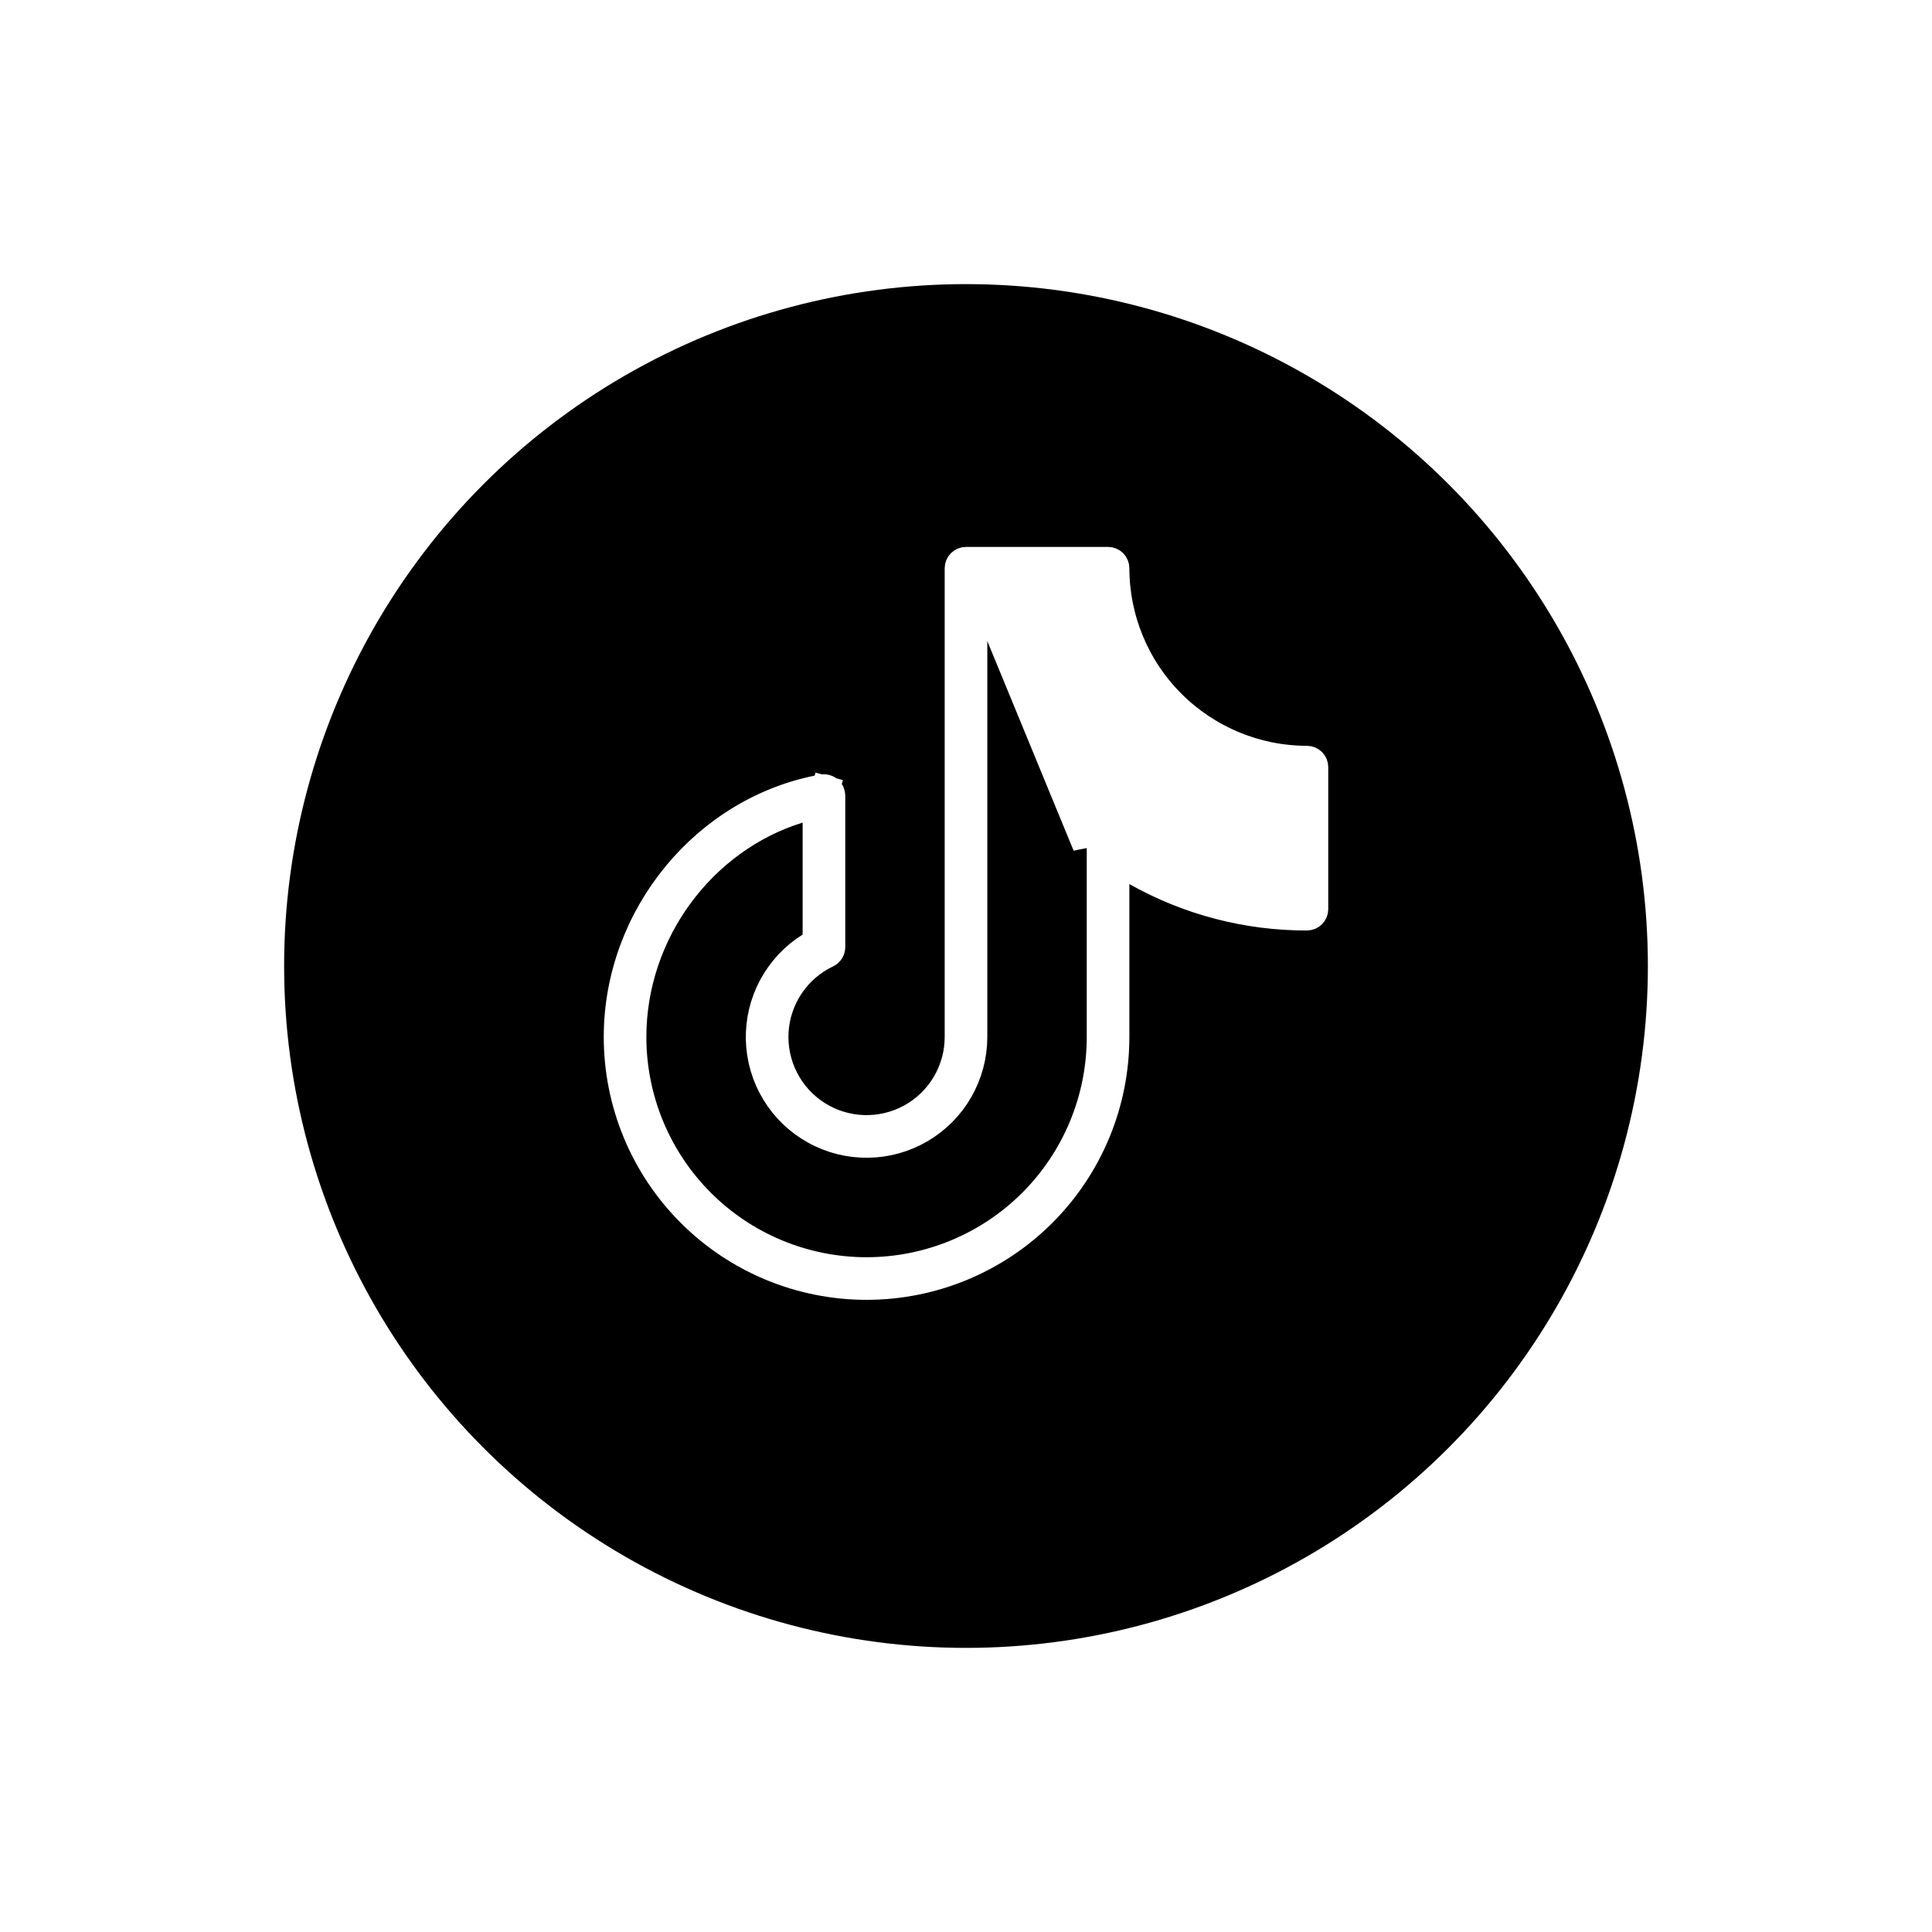 <svg xmlns="http://www.w3.org/2000/svg"  viewBox="0 0 68 68" fill="none">
<g filter="url(#filter0_d_233_755)">
<circle cx="34" cy="33" r="24" fill="black"/>
</g>
<path d="M39.438 29.139L39.145 29.544C40.923 30.828 43.029 31.584 45.218 31.724L45.75 31.758V31.225V27.714V27.261L45.299 27.216C43.627 27.052 42.064 26.312 40.876 25.124C39.688 23.936 38.948 22.373 38.784 20.701L38.739 20.25H38.286H34.75H34.25V20.75V36.5C34.25 36.5 34.25 36.5 34.25 36.5C34.25 37.153 34.079 37.794 33.755 38.361C33.431 38.928 32.965 39.4 32.402 39.731C31.84 40.062 31.201 40.241 30.548 40.249C29.895 40.257 29.252 40.095 28.681 39.778C28.11 39.462 27.632 39.002 27.293 38.443C26.955 37.885 26.768 37.248 26.751 36.596C26.735 35.943 26.888 35.297 27.198 34.723C27.507 34.148 27.961 33.663 28.515 33.318L28.75 33.171V32.894V28.953V28.274L28.102 28.475C24.7 29.528 22.25 32.818 22.25 36.5C22.25 38.688 23.119 40.786 24.666 42.334C26.213 43.881 28.312 44.75 30.5 44.75C32.688 44.75 34.786 43.881 36.334 42.334C37.881 40.786 38.75 38.688 38.75 36.5L38.75 29.75L38.75 29.749C38.75 29.703 38.763 29.657 38.786 29.618C38.81 29.579 38.845 29.547 38.886 29.526C38.926 29.505 38.972 29.495 39.018 29.499C39.064 29.502 39.108 29.518 39.146 29.545L39.438 29.139ZM39.438 29.139C39.325 29.058 39.193 29.01 39.055 29C38.917 28.99 38.78 29.018 38.657 29.081C38.534 29.144 38.431 29.24 38.359 29.358C38.287 29.476 38.25 29.612 38.25 29.75L34.75 21.25V20.75H35.25H38.286C38.462 22.537 39.252 24.208 40.522 25.478C41.792 26.748 43.463 27.538 45.25 27.714V30.724C45.261 30.725 45.271 30.725 45.282 30.726L45.25 31.225H44.75V31.182C42.835 30.973 41.004 30.27 39.438 29.139ZM45.999 26.75H46C46.066 26.75 46.13 26.776 46.177 26.823C46.224 26.87 46.25 26.934 46.25 27V32C46.25 32.066 46.224 32.13 46.177 32.177C46.13 32.224 46.066 32.25 46 32.25L45.999 32.25C43.896 32.255 41.827 31.714 39.996 30.681L39.25 30.26V31.116V36.5C39.25 38.821 38.328 41.046 36.687 42.687C35.046 44.328 32.821 45.25 30.5 45.25C28.179 45.25 25.954 44.328 24.313 42.687C22.672 41.046 21.75 38.821 21.75 36.5C21.75 32.243 24.856 28.485 28.96 27.754C28.995 27.748 29.031 27.75 29.066 27.76L29.185 27.325L29.066 27.76C29.101 27.769 29.134 27.786 29.161 27.81C29.189 27.833 29.211 27.862 29.227 27.895C29.242 27.928 29.25 27.964 29.25 28V33.336C29.25 33.336 29.25 33.336 29.25 33.336C29.25 33.383 29.236 33.43 29.211 33.47C29.186 33.51 29.15 33.542 29.107 33.562L29.107 33.562C28.581 33.811 28.133 34.197 27.807 34.679C27.482 35.161 27.291 35.721 27.256 36.301C27.221 36.882 27.342 37.461 27.607 37.979C27.872 38.496 28.271 38.934 28.762 39.245C29.253 39.556 29.819 39.729 30.401 39.747C30.982 39.765 31.557 39.626 32.067 39.346C32.576 39.066 33.001 38.654 33.297 38.153C33.593 37.653 33.75 37.082 33.75 36.5V36.5V20C33.75 19.934 33.776 19.87 33.823 19.823C33.87 19.776 33.934 19.75 34 19.75H39C39.066 19.75 39.13 19.776 39.177 19.823C39.224 19.87 39.25 19.934 39.25 20V20.001C39.252 21.79 39.964 23.506 41.229 24.771C42.495 26.036 44.21 26.748 45.999 26.75Z" fill="white" stroke="white"/>
<defs>
<filter id="filter0_d_233_755" x="0" y="0"  filterUnits="userSpaceOnUse" color-interpolation-filters="sRGB">
<feFlood flood-opacity="0" result="BackgroundImageFix"/>
<feColorMatrix in="SourceAlpha" type="matrix" values="0 0 0 0 0 0 0 0 0 0 0 0 0 0 0 0 0 0 127 0" result="hardAlpha"/>
<feOffset dy="1"/>
<feGaussianBlur stdDeviation="5"/>
<feComposite in2="hardAlpha" operator="out"/>
<feColorMatrix type="matrix" values="0 0 0 0 0.433 0 0 0 0 0.433 0 0 0 0 0.433 0 0 0 0.25 0"/>
<feBlend mode="normal" in2="BackgroundImageFix" result="effect1_dropShadow_233_755"/>
<feBlend mode="normal" in="SourceGraphic" in2="effect1_dropShadow_233_755" result="shape"/>
</filter>
</defs>
</svg>